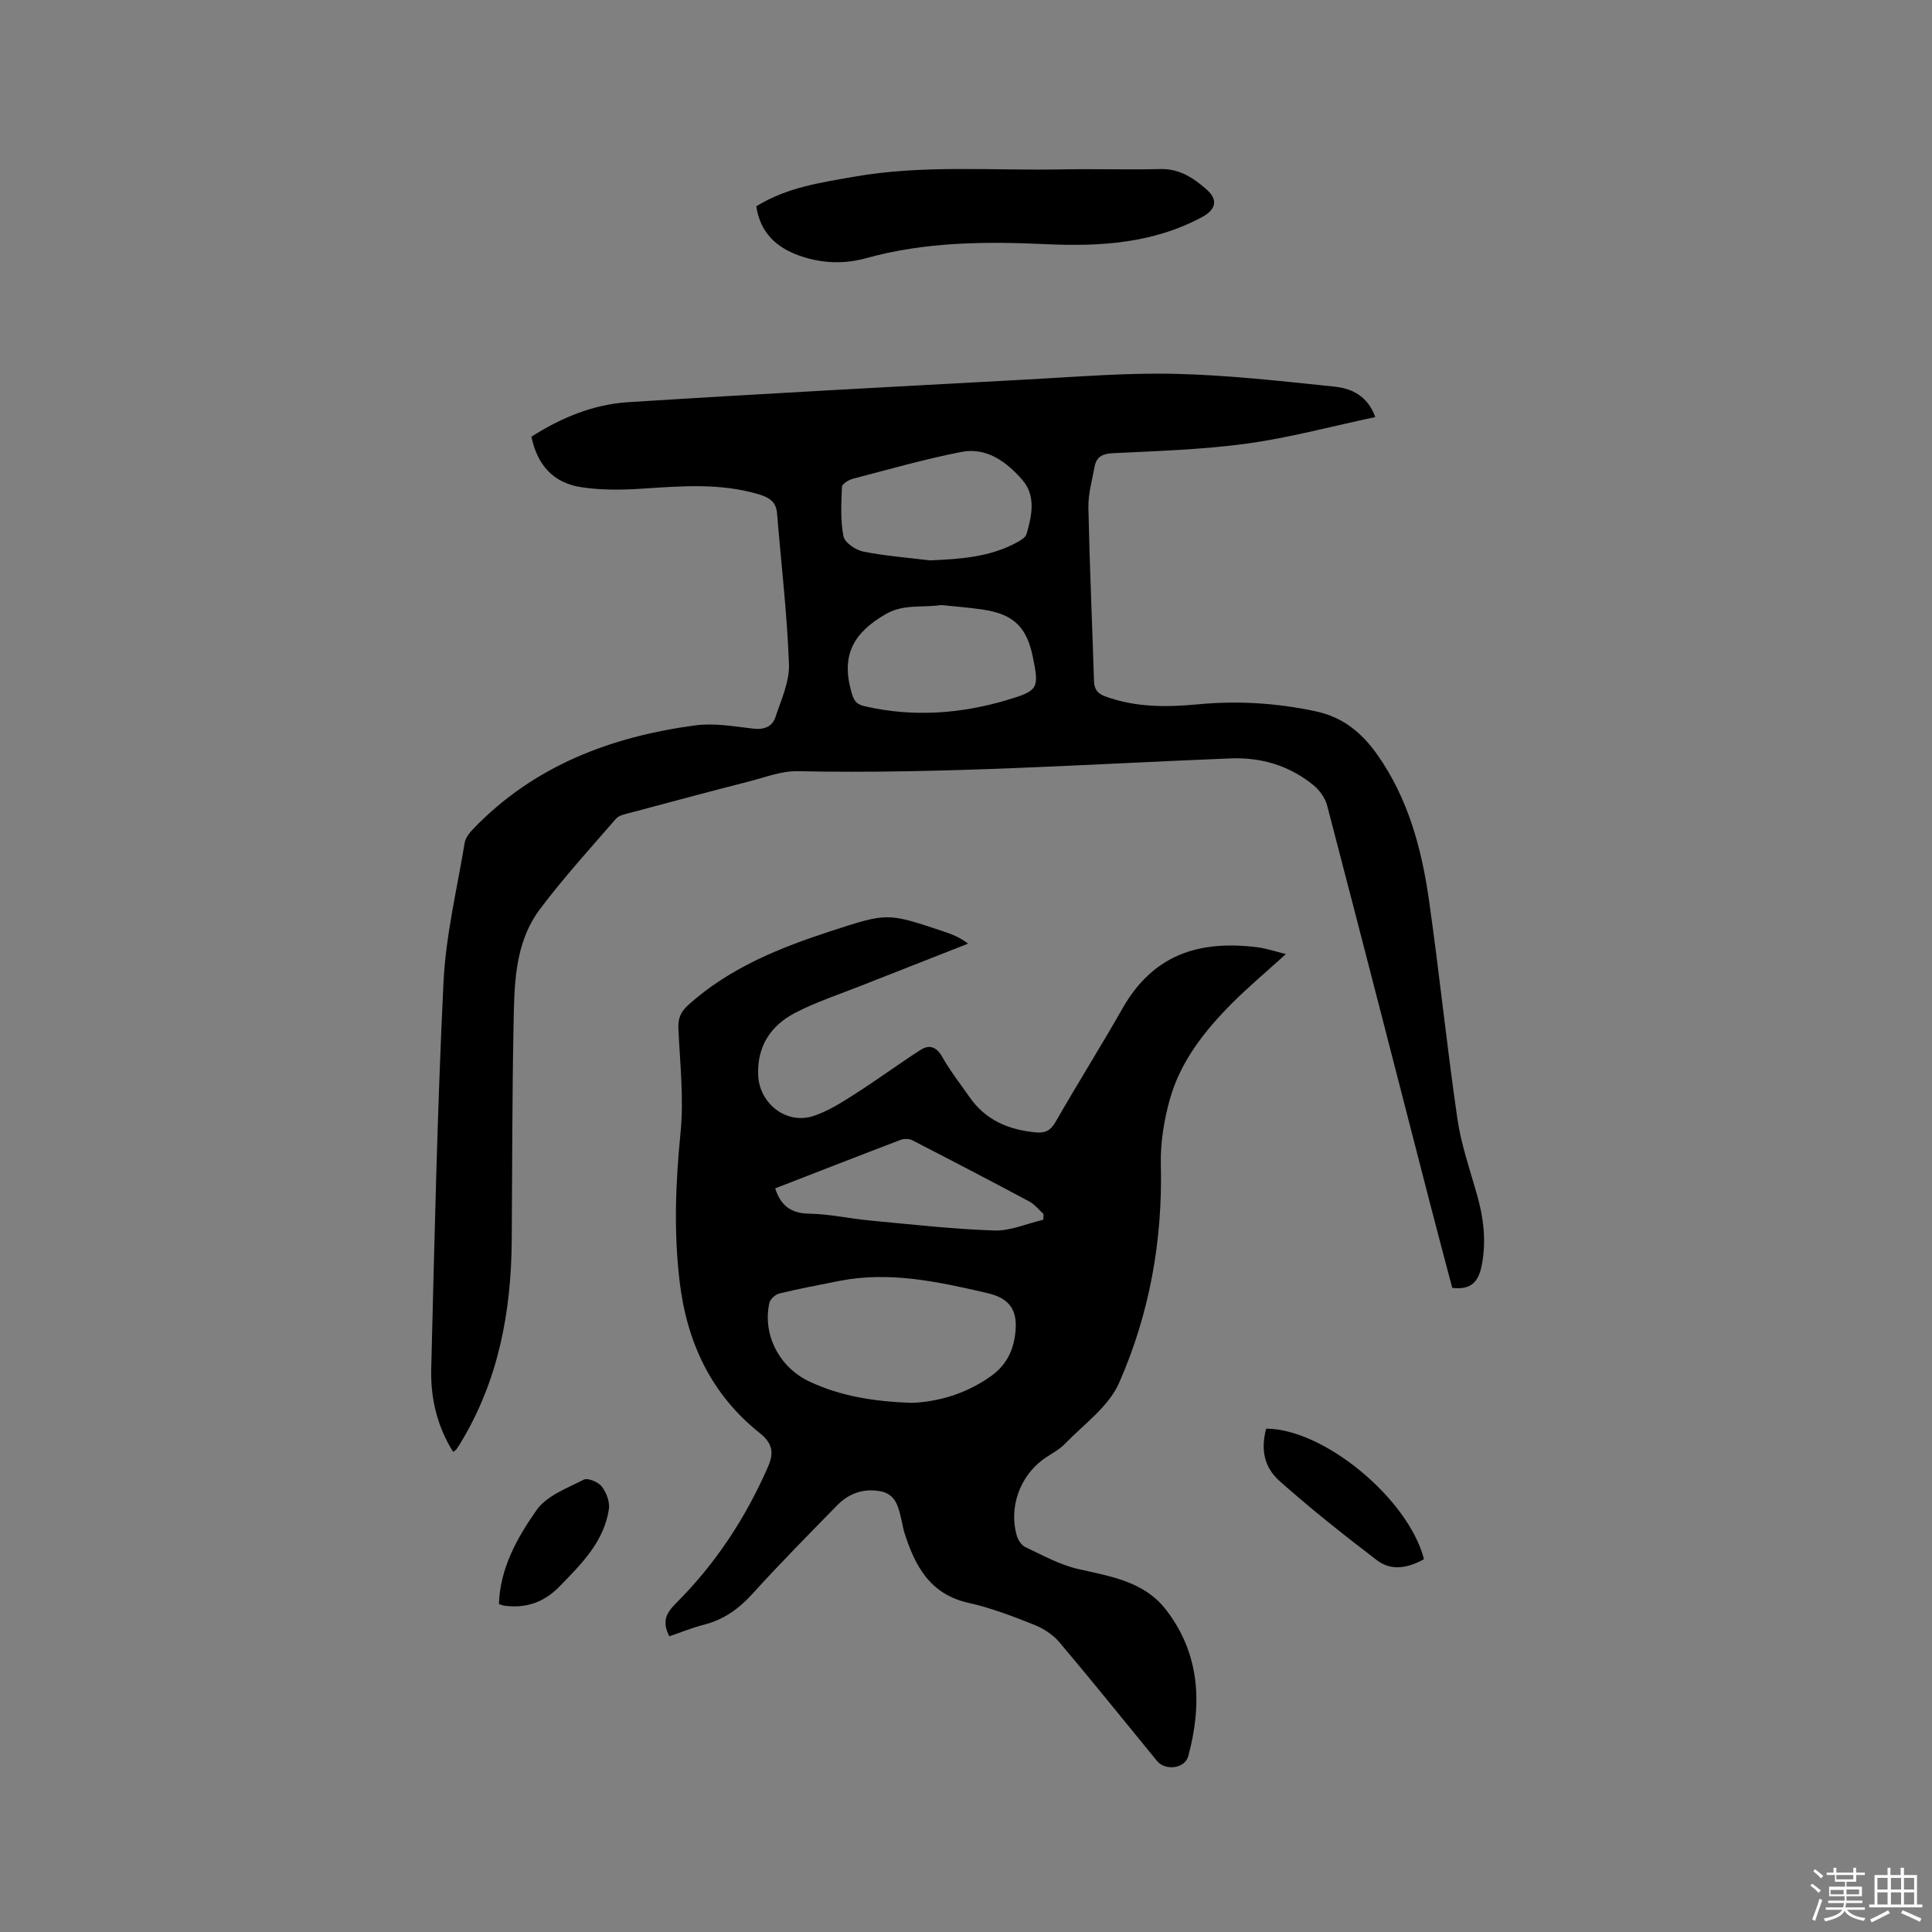 <svg enable-background="new 0 0 400 400" viewBox="0 0 400 400" xmlns="http://www.w3.org/2000/svg"><rect x="0" y="0" width="400" height="400" fill="#808080" stroke="none"/><path d="m374.8 390.4.4-.4c.7.5 1.3 1 1.8 1.4l-.5.5c-.5-.6-1.1-1.1-1.7-1.5zm1 7.3-.6-.3c.5-1.4 1.1-2.8 1.5-4.3.2.1.4.2.6.3-.5 1.3-1 2.8-1.5 4.3zm-.4-10.3.4-.4c.4.3 1 .8 1.7 1.4l-.5.5c-.4-.5-1-1-1.6-1.5zm2.5.3h1.7v-1h.6v1h3.5v-1h.6v1h1.8v.5h-1.8v1.4h-2v1h3.2v2h-3.2v.9h3.3v.5h-3.4c0 .3-.1.6-.1.9h4v.5h-3.7c.7.9 1.9 1.5 3.8 1.7-.1.2-.2.4-.3.6-2.1-.4-3.5-1.1-4-2.1-.4 1-1.8 1.7-4 2.2-.1-.2-.2-.4-.3-.6 2.1-.4 3.4-1 3.8-1.8h-3.4v-.5h3.6c.1-.3.1-.6.2-.9h-3.3v-.5h3.4c0-.3 0-.6 0-.9h-3.2v-2h3.3v-1h-2.1v-1.4h-1.7v-.5zm1.1 3.5v1h2.7c0-.3 0-.4 0-.4 0-.1 0-.2 0-.2 0-.1 0-.2 0-.3h-2.7zm1.2-3v.9h3.5v-.9zm4.7 3h-2.6v.6.4h2.6z" fill="#fbfafc"/><path d="m393.6 386.7h.6v1.5h2.7v6.1h1.1v.6h-11v-.6h1.1v-6.1h2.7v-1.5h.6v1.5h2.1v-1.5zm-2.7 8.8.4.6c-1.2.6-2.5 1.3-3.8 1.9-.1-.2-.2-.4-.3-.6 1.2-.6 2.5-1.2 3.7-1.9zm-2.2-6.7v2.4h2.1v-2.4zm0 3v2.5h2.1v-2.5zm2.8-3v2.4h2.1v-2.4zm0 3v2.5h2.1v-2.5zm6 6.1c-1.4-.7-2.7-1.3-3.9-1.8l.3-.6c1.5.6 2.7 1.2 3.9 1.7zm-1.2-9.1h-2.1v2.4h2.1zm-2.1 3v2.5h2.1v-2.5z" fill="#fbfafc"/><g fill="#010000"><path d="m284.73 86.35c-9.1 1.93-17.72 4.27-26.49 5.48-9.2 1.26-18.54 1.54-27.84 2-2.22.11-3.42.79-3.79 2.84-.51 2.81-1.33 5.64-1.27 8.45.25 11.97.79 23.93 1.16 35.89.05 1.76.77 2.61 2.4 3.2 6.26 2.27 12.69 2.22 19.15 1.61 8.19-.78 16.24-.27 24.31 1.44 5.74 1.21 9.63 4.49 12.84 9.05 6.33 9 9.12 19.32 10.64 29.96 2.16 15.1 3.7 30.29 5.9 45.38.79 5.41 2.65 10.67 4.13 15.97 1.28 4.55 1.82 9.06 1.01 13.8-.6 3.5-1.85 5.74-6.21 5.22-1.52-5.77-3.12-11.76-4.67-17.76-7.06-27.37-14.08-54.76-21.23-82.11-.41-1.58-1.6-3.21-2.88-4.25-4.97-4.01-10.75-5.76-17.15-5.5-29.85 1.19-59.67 3.27-89.58 2.65-3.38-.07-6.82 1.29-10.19 2.15-8.2 2.1-16.39 4.29-24.57 6.48-1 .27-2.25.49-2.86 1.2-5.34 6.16-10.84 12.2-15.73 18.7-5.39 7.17-5.32 15.93-5.49 24.39-.29 14.73-.26 29.47-.37 44.2-.11 14.86-2.76 29.07-10.61 41.97-.27.45-.56.9-.87 1.33-.12.16-.32.26-.65.51-3.31-5.27-4.69-11.11-4.54-17.14.67-26.7 1.25-53.41 2.54-80.09.47-9.66 2.79-19.25 4.38-28.84.17-1.04.98-2.09 1.74-2.88 12.56-13.08 28.49-19.12 46.01-21.47 3.91-.53 8.04.22 12.03.68 2.28.26 3.93-.44 4.58-2.42 1.18-3.58 2.92-7.32 2.79-10.93-.39-10.45-1.62-20.88-2.48-31.31-.2-2.48-1.89-3.31-3.91-3.9-7.91-2.32-15.92-1.66-23.98-1.13-4.19.28-8.5.33-12.63-.3-5.79-.88-9.09-4.57-10.33-10.45 6.09-3.9 12.77-6.69 20.01-7.15 27.49-1.75 54.99-3.2 82.49-4.69 10.26-.55 20.55-1.42 30.8-1.18 10.98.26 21.95 1.5 32.89 2.64 3.59.35 6.96 1.9 8.52 6.31zm-89.87 38.92c-4.21.6-7.77-.27-11.52 1.9-6.43 3.72-9.15 8.24-7.2 15.6.49 1.85.8 2.96 2.8 3.43 10.04 2.33 19.95 1.61 29.71-1.31 6.36-1.9 6.52-2.41 5.17-8.95-1.25-6.06-3.93-8.72-10.06-9.69-3.12-.49-6.29-.7-8.9-.98zm-2.32-9.25c6.23-.27 12.33-.65 17.92-3.68.8-.43 1.86-1.03 2.07-1.76 1.11-3.81 1.99-7.91-.86-11.21-3.24-3.73-7.37-6.83-12.64-5.8-7.56 1.48-15 3.61-22.47 5.56-.87.23-2.22 1.07-2.24 1.67-.15 3.41-.34 6.92.31 10.22.26 1.32 2.52 2.86 4.1 3.18 4.55.91 9.2 1.25 13.81 1.82z"/><path d="m138.57 338.78c-1.49-2.99-.78-4.69 1.39-6.85 8.17-8.14 14.44-17.69 19.06-28.28 1.19-2.74 1.05-4.75-1.73-6.96-10.05-7.99-15.1-18.79-16.59-31.44-1.22-10.27-.83-20.44.2-30.73.71-7.11-.12-14.38-.45-21.58-.1-2.11.5-3.48 2.08-4.9 8.58-7.7 18.96-11.84 29.69-15.33 11.53-3.75 11.53-3.75 23.08.12 1.67.56 3.32 1.15 5.14 2.54-7.36 2.89-14.72 5.77-22.08 8.68-4.61 1.83-9.38 3.38-13.76 5.66-5.01 2.62-7.88 6.9-7.63 12.91.25 5.82 5.76 10.23 11.36 8.46 3.05-.97 5.88-2.8 8.62-4.54 4.62-2.94 9.02-6.2 13.63-9.16 1.91-1.23 3.37-.6 4.57 1.55 1.6 2.85 3.66 5.44 5.53 8.14 3.33 4.83 8.12 6.86 13.79 7.38 1.9.17 3.01-.34 4.03-2.1 4.53-7.9 9.38-15.62 13.88-23.53 6.3-11.09 15.71-14.25 28.04-12.69 1.71.22 3.38.8 5.81 1.4-4.27 3.87-7.82 6.85-11.09 10.12-5.73 5.75-10.77 12.11-12.97 20.06-1.2 4.33-1.94 8.96-1.83 13.43.39 15.74-2.37 30.93-8.65 45.19-2.16 4.91-7.3 8.55-11.23 12.62-1.3 1.35-3.12 2.17-4.64 3.32-4.74 3.57-6.94 9.9-5.33 15.59.26.92.96 2.05 1.76 2.43 3.59 1.69 7.16 3.69 10.97 4.56 6.77 1.54 13.71 2.57 18.25 8.51 7.03 9.17 7.42 19.51 4.56 30.2-.71 2.64-4.76 3.13-6.5 1.01-6.72-8.2-13.35-16.47-20.19-24.56-1.34-1.58-3.33-2.87-5.27-3.64-4.42-1.75-8.91-3.48-13.53-4.51-8.03-1.79-11.12-7.68-13.31-14.59-.22-.7-.33-1.44-.5-2.17-.63-2.7-1.06-5.69-4.4-6.34-3.42-.67-6.54.38-8.98 2.87-5.93 6.06-11.89 12.1-17.59 18.38-2.81 3.09-5.91 5.31-9.95 6.35-2.44.62-4.8 1.59-7.24 2.42zm50.26-48.33c5.51-.25 11.16-1.87 16.28-5.49 3.11-2.21 4.6-5.06 5.07-8.71.63-4.91-1.03-7.44-5.79-8.54-10.1-2.33-20.21-4.57-30.67-2.5-4.13.82-8.27 1.6-12.36 2.59-.82.2-1.9 1.17-2.07 1.95-1.46 6.62 2.09 13.36 8.26 16.27 6.55 3.08 13.49 4.16 21.28 4.43zm-28.34-44.41c1.17 3.62 3.32 5.19 7.09 5.24 4.11.06 8.19 1 12.31 1.39 8.63.81 17.27 1.8 25.92 2.09 3.37.12 6.8-1.43 10.2-2.23.01-.4.02-.8.04-1.19-.98-.88-1.84-1.99-2.97-2.6-8.02-4.29-16.09-8.49-24.18-12.65-.66-.34-1.72-.37-2.42-.1-8.7 3.31-17.36 6.7-25.99 10.05z"/><path d="m156.58 42.71c6.37-3.93 13.28-4.89 20.17-6.11 14.33-2.53 28.76-1.25 43.14-1.53 6.78-.13 13.57.1 20.35-.07 3.97-.1 6.91 1.87 9.6 4.26 2.38 2.1 1.91 4.12-.91 5.65-10.18 5.5-21.17 6.16-32.43 5.64-12.51-.58-24.98-.49-37.2 2.91-4.61 1.28-9.27 1.06-13.77-.52-4.75-1.68-8.14-4.74-8.95-10.23z"/><path d="m262.14 295.79c11.95.01 29.47 14.52 32.68 27.02-3.21 1.79-6.69 2.56-9.76.21-6.87-5.25-13.66-10.63-20.12-16.37-3.36-2.98-3.88-6.74-2.8-10.86z"/><path d="m103.3 332.1c.23-7.44 3.78-13.73 7.79-19.45 2.07-2.96 6.3-4.53 9.77-6.3.84-.43 3.02.49 3.74 1.43.96 1.25 1.7 3.22 1.46 4.72-1.05 6.76-5.71 11.33-10.25 15.99-3.24 3.32-7.01 4.57-11.51 3.93-.3-.05-.59-.19-1-.32z"/></g></svg>